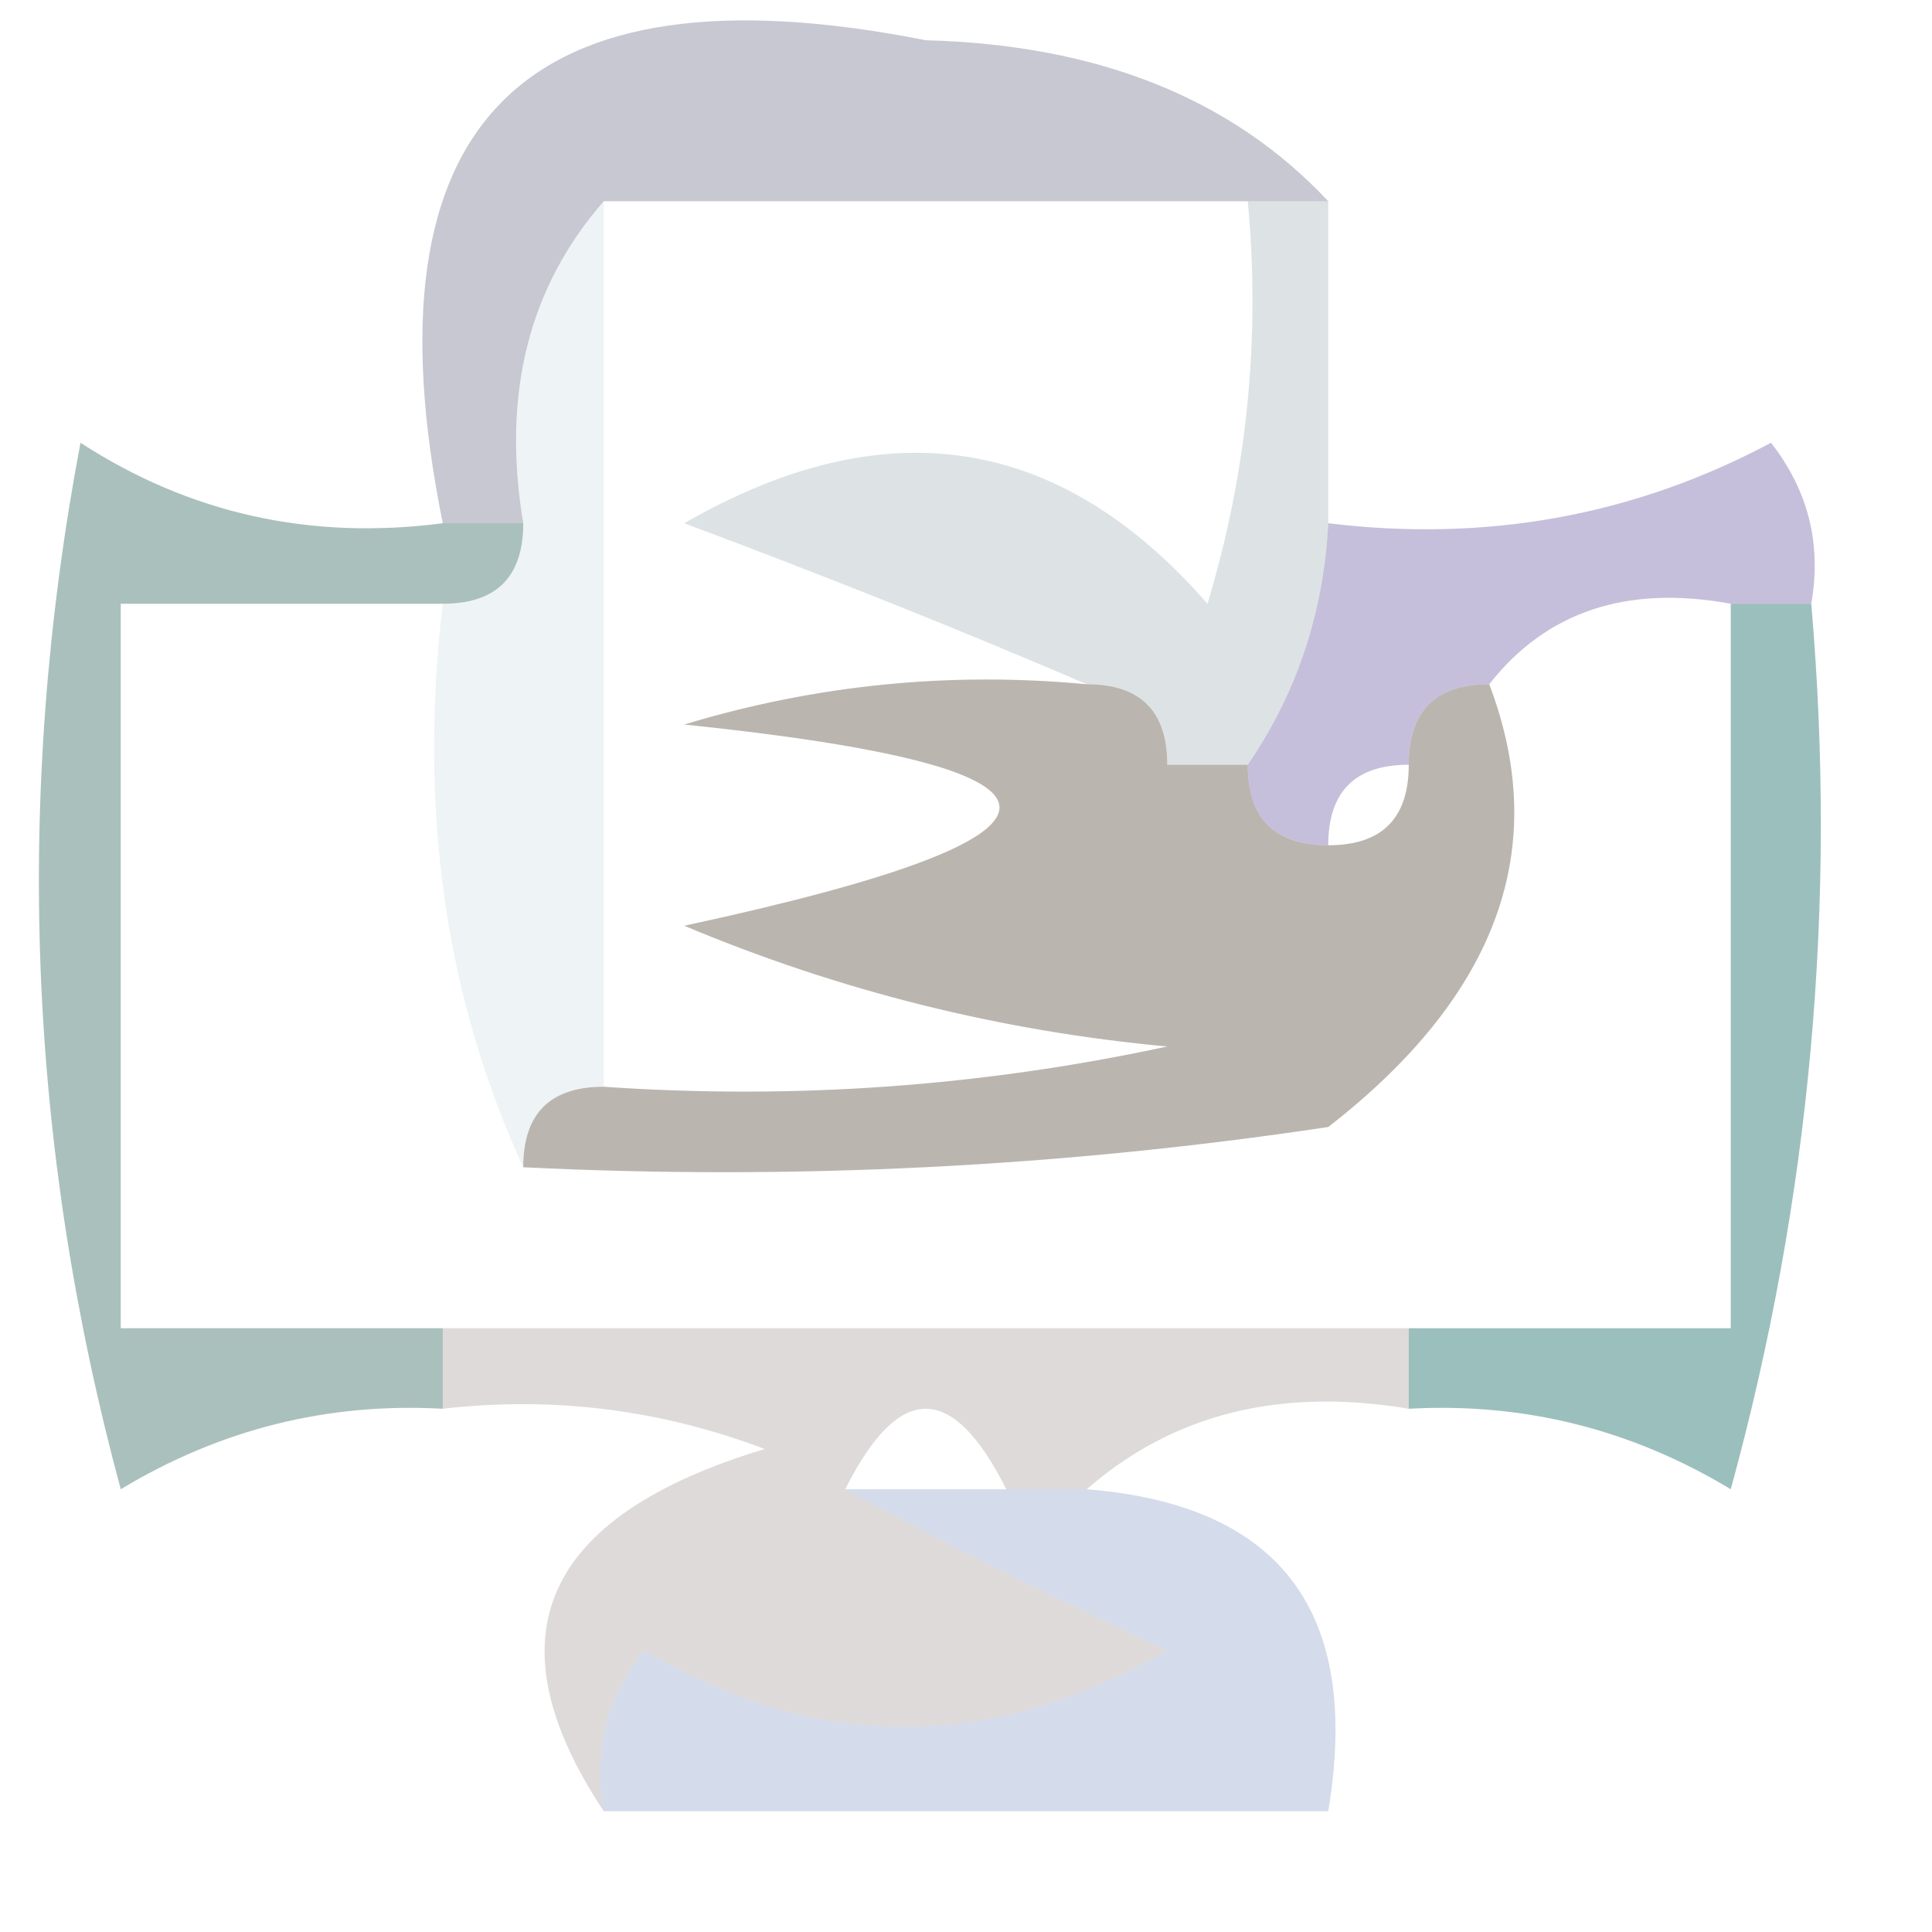 <?xml version="1.0" encoding="UTF-8"?>
<!DOCTYPE svg PUBLIC "-//W3C//DTD SVG 1.1//EN" "http://www.w3.org/Graphics/SVG/1.1/DTD/svg11.dtd">
<svg xmlns="http://www.w3.org/2000/svg" version="1.1" width="24px" height="24px" style="shape-rendering:geometricPrecision; text-rendering:geometricPrecision; image-rendering:optimizeQuality; fill-rule:evenodd; clip-rule:evenodd" xmlns:xlink="http://www.w3.org/1999/xlink">
<g><path style="opacity:0.333" fill="#585c78" d="M 16.5,2.5 C 16.167,2.5 15.833,2.5 15.5,2.5C 12.833,2.5 10.167,2.5 7.5,2.5C 6.566,3.568 6.232,4.901 6.5,6.5C 6.167,6.5 5.833,6.5 5.5,6.5C 4.492,1.508 6.492,-0.492 11.5,0.5C 13.64,0.556 15.306,1.223 16.5,2.5 Z"/></g>
<g><path style="opacity:0.2" fill="#567379" d="M 15.5,2.5 C 15.833,2.5 16.167,2.5 16.5,2.5C 16.5,3.833 16.5,5.167 16.5,6.5C 16.443,7.609 16.11,8.609 15.5,9.5C 15.167,9.5 14.833,9.5 14.5,9.5C 14.5,8.833 14.167,8.5 13.5,8.5C 11.958,7.837 10.291,7.17 8.5,6.5C 10.998,5.062 13.164,5.396 15,7.5C 15.493,5.866 15.66,4.199 15.5,2.5 Z"/></g>
<g><path style="opacity:0.486" fill="#8b7db5" d="M 22.5,7.5 C 22.167,7.5 21.833,7.5 21.5,7.5C 20.209,7.263 19.209,7.596 18.5,8.5C 17.833,8.5 17.5,8.833 17.5,9.5C 16.833,9.5 16.5,9.833 16.5,10.5C 15.833,10.5 15.5,10.167 15.5,9.5C 16.11,8.609 16.443,7.609 16.5,6.5C 18.467,6.739 20.3,6.406 22,5.5C 22.464,6.094 22.631,6.761 22.5,7.5 Z"/></g>
<g><path style="opacity:0.494" fill="#538077" d="M 5.5,6.5 C 5.833,6.5 6.167,6.5 6.5,6.5C 6.5,7.167 6.167,7.5 5.5,7.5C 4.167,7.5 2.833,7.5 1.5,7.5C 1.5,10.5 1.5,13.5 1.5,16.5C 2.833,16.5 4.167,16.5 5.5,16.5C 5.5,16.833 5.5,17.167 5.5,17.5C 4.07,17.421 2.736,17.754 1.5,18.5C 0.339,14.205 0.172,9.871 1,5.5C 2.356,6.38 3.856,6.714 5.5,6.5 Z"/></g>
<g><path style="opacity:0.071" fill="#0f6074" d="M 7.5,2.5 C 7.5,6.167 7.5,9.833 7.5,13.5C 6.833,13.5 6.5,13.833 6.5,14.5C 5.532,12.393 5.198,10.059 5.5,7.5C 6.167,7.5 6.5,7.167 6.5,6.5C 6.232,4.901 6.566,3.568 7.5,2.5 Z"/></g>
<g><path style="opacity:0.494" fill="#357e79" d="M 21.5,7.5 C 21.833,7.5 22.167,7.5 22.5,7.5C 22.823,11.226 22.489,14.893 21.5,18.5C 20.264,17.754 18.93,17.421 17.5,17.5C 17.5,17.167 17.5,16.833 17.5,16.5C 18.833,16.5 20.167,16.5 21.5,16.5C 21.5,13.5 21.5,10.5 21.5,7.5 Z"/></g>
<g><path style="opacity:0.549" fill="#81786d" d="M 13.5,8.5 C 14.167,8.5 14.5,8.833 14.5,9.5C 14.711,11.424 15.377,11.757 16.5,10.5C 17.167,10.5 17.5,10.167 17.5,9.5C 17.5,8.833 17.833,8.5 18.5,8.5C 19.272,10.53 18.606,12.363 16.5,14C 13.183,14.498 9.85,14.665 6.5,14.5C 6.5,13.833 6.833,13.5 7.5,13.5C 9.857,13.663 12.19,13.497 14.5,13C 12.423,12.808 10.423,12.308 8.5,11.5C 13.721,10.376 13.721,9.542 8.5,9C 10.134,8.506 11.801,8.34 13.5,8.5 Z M 14.5,9.5 C 14.833,9.5 15.167,9.5 15.5,9.5C 15.5,10.167 15.833,10.5 16.5,10.5C 15.377,11.757 14.711,11.424 14.5,9.5 Z"/></g>
<g><path style="opacity:0.267" fill="#857676" d="M 5.5,17.5 C 5.5,17.167 5.5,16.833 5.5,16.5C 9.5,16.5 13.5,16.5 17.5,16.5C 17.5,16.833 17.5,17.167 17.5,17.5C 15.901,17.232 14.568,17.566 13.5,18.5C 13.167,18.5 12.833,18.5 12.5,18.5C 11.833,17.167 11.167,17.167 10.5,18.5C 11.717,19.161 13.051,19.828 14.5,20.5C 12.305,21.769 10.139,21.769 8,20.5C 7.536,21.094 7.369,21.761 7.5,22.5C 6.065,20.335 6.731,18.835 9.5,18C 8.207,17.51 6.873,17.343 5.5,17.5 Z"/></g>
<g><path style="opacity:0.222" fill="#3b5b9e" d="M 10.5,18.5 C 11.167,18.5 11.833,18.5 12.5,18.5C 12.833,18.5 13.167,18.5 13.5,18.5C 15.912,18.694 16.912,20.027 16.5,22.5C 13.5,22.5 10.5,22.5 7.5,22.5C 7.369,21.761 7.536,21.094 8,20.5C 10.139,21.769 12.305,21.769 14.5,20.5C 13.051,19.828 11.717,19.161 10.5,18.5 Z"/></g>
</svg>
